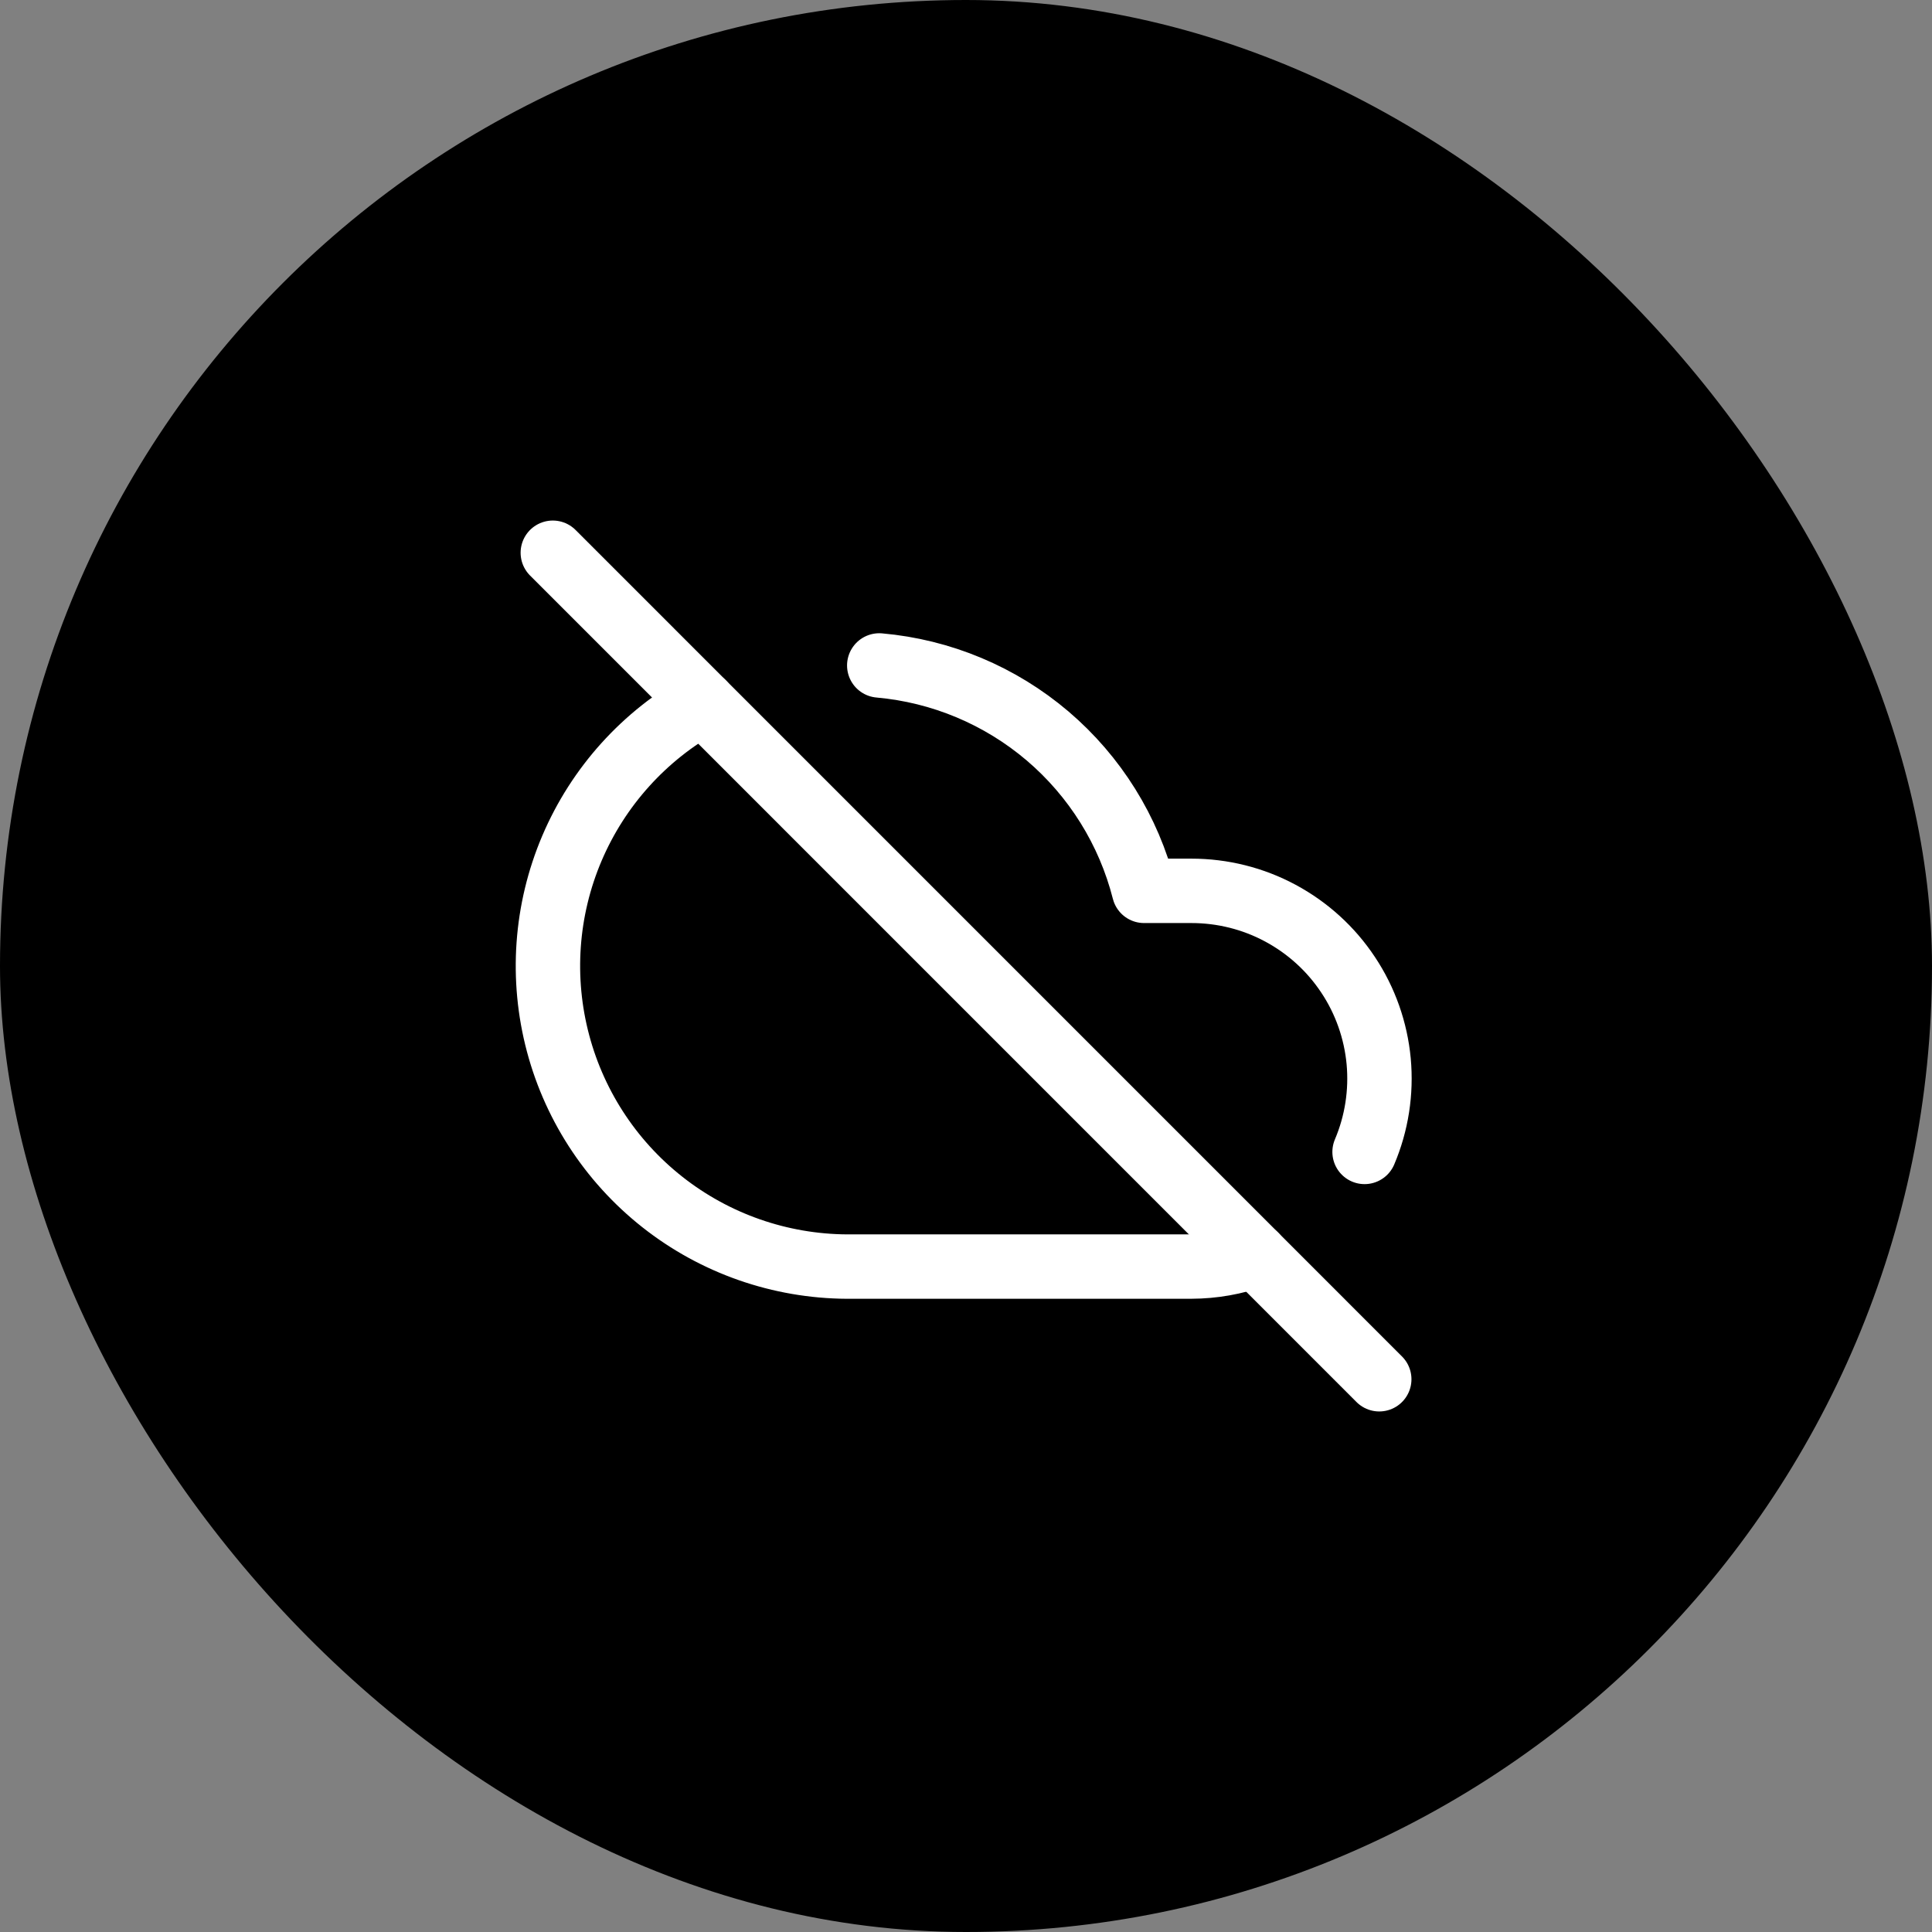 <svg width="30" height="30" viewBox="0 0 30 30" fill="none" xmlns="http://www.w3.org/2000/svg">
<rect x="0" y="0" width="30" height="30" fill="#808080" stroke="none"/>
<rect width="30" height="30" rx="15" fill="black"/>
<path d="M21.189 17.887C21.377 17.444 21.452 16.96 21.408 16.48C21.363 16.001 21.201 15.539 20.934 15.138C20.668 14.736 20.306 14.407 19.881 14.179C19.457 13.951 18.982 13.833 18.5 13.833H17.765C17.527 12.896 17.003 12.055 16.267 11.428C15.53 10.801 14.616 10.418 13.653 10.333M10.917 10.917C10.006 11.42 9.289 12.214 8.881 13.172C8.473 14.13 8.398 15.197 8.666 16.203C8.934 17.209 9.531 18.096 10.362 18.724C11.193 19.352 12.209 19.683 13.25 19.667H18.5C18.838 19.666 19.174 19.607 19.492 19.492" stroke="white" stroke-linecap="round" stroke-linejoin="round"/>
<path d="M8.584 8.583L21.417 21.417" stroke="white" stroke-linecap="round" stroke-linejoin="round"/>
</svg>
